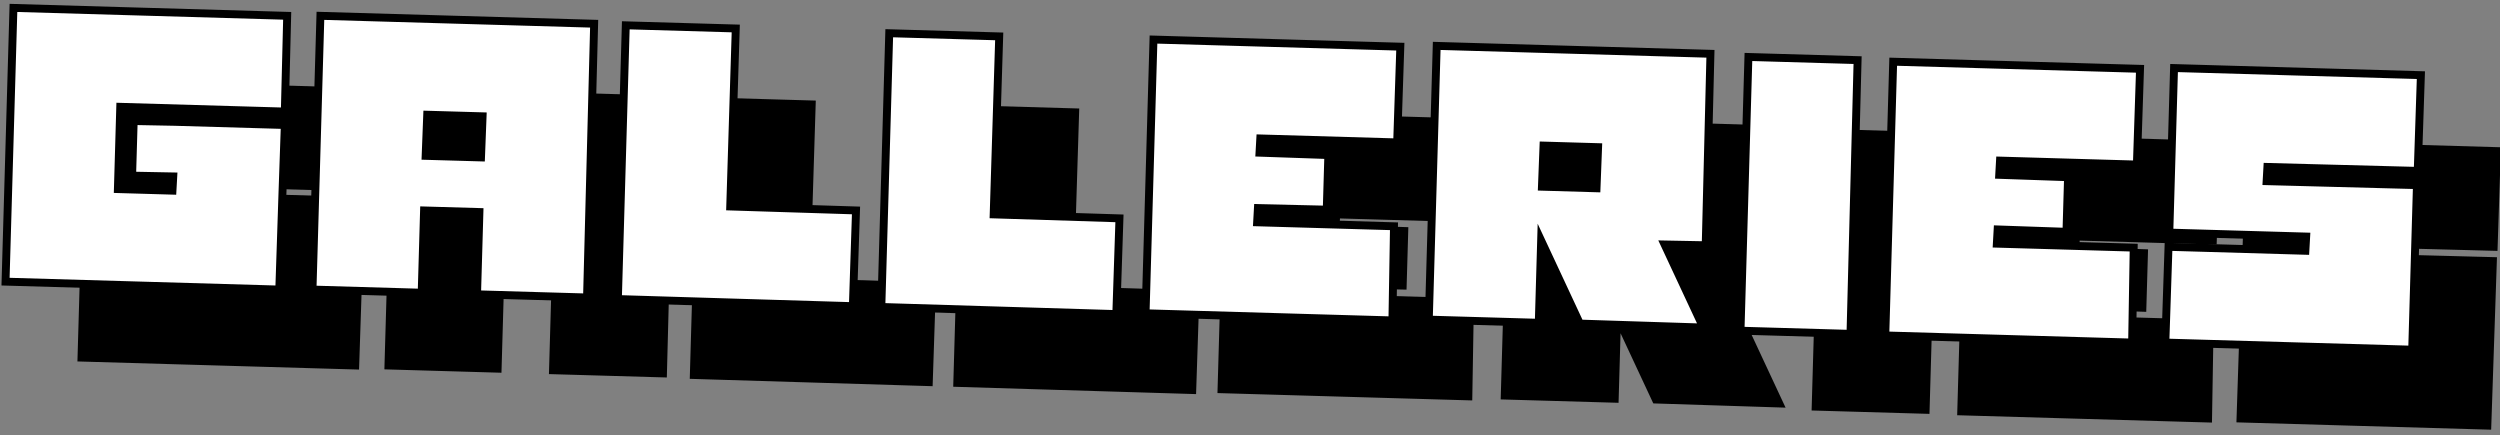 <?xml version="1.0" encoding="utf-8"?>
<!-- Generator: Adobe Illustrator 26.1.0, SVG Export Plug-In . SVG Version: 6.00 Build 0)  -->
<svg version="1.1" id="Layer_1" xmlns="http://www.w3.org/2000/svg" xmlns:xlink="http://www.w3.org/1999/xlink" x="0px" y="0px"
	 viewBox="0 0 316 55" style="enable-background:new 0 0 316 55;" xml:space="preserve">
<rect x="0" y="0" width="316" height="55" fill="#808080" stroke="none"/>
<style type="text/css">
	.st0{fill-rule:evenodd;clip-rule:evenodd;stroke:#000000;stroke-miterlimit:10;}
	.st1{fill-rule:evenodd;clip-rule:evenodd;fill:#FFFFFF;stroke:#000000;stroke-miterlimit:10;}
</style>
<path id="GALLERIES" class="st0" d="M45.3,34.1l0.3-8.7L31.7,25l-5.2-0.1l-0.2,6.9l5.2,0.1l-0.1,1.8l-6.9-0.2l0.3-10.4l20.8,0.6
	l0.3-12.1l-34.6-1l-1,34.6l34.6,1L45.3,34.1z M84.7,12.6l-34.6-1l-1,34.6l13.8,0.4l0.3-10.4l7,0.2l-0.3,10.4l13.9,0.4L84.7,12.6z
	 M70.4,29.5l-7-0.2l0.2-5.2l7,0.2L70.4,29.5z M117.8,36.2l-15.9-0.5l0.7-22.5l-13.9-0.4l-1,34.6l29.7,0.9L117.8,36.2z M151.1,37.2
	l-15.9-0.5l0.7-22.5L122,13.8l-1,34.6l29.7,0.9L151.1,37.2z M185.8,38.2l-17.3-0.5l0.1-1.8l8.7,0.2l0.2-6.9l-8.7-0.3l0.1-1.8
	l17.3,0.5l0.4-12.1l-31.2-0.9l-1,34.6l31.2,0.9L185.8,38.2z M225.8,16.4l-34.6-1l-1,34.6l13.9,0.4l0.3-10.4l4.9,10.5l15.6,0.5
	l-4.9-10.5l5.2,0.2L225.8,16.4z M211.4,33.4l-6.9-0.2l0.2-5.2l6.9,0.2L211.4,33.4z M244.4,17.2l-13.9-0.4l-1,34.6l13.9,0.4
	L244.4,17.2z M279.3,40.9L262,40.4l0.1-1.8l8.7,0.3l0.2-6.9l-8.7-0.3l0.1-1.8l17.3,0.5l0.4-12.1l-31.2-0.9l-1,34.6l31.2,0.9
	L279.3,40.9z M315.1,33l-19-0.5l0.1-1.8l19,0.5l0.4-12.1l-31.2-0.9L283.7,39l17.3,0.5l-0.1,1.8l-17.3-0.5l-0.4,12.1l31.2,0.9
	L315.1,33z"/>
<path id="GALLERIES-2" class="st1" d="M35.7,24.5l0.3-8.7l-13.9-0.4l-5.2-0.1l-0.2,6.9l5.2,0.1l-0.1,1.8l-6.9-0.2l0.3-10.4L36,14.1
	L36.3,2L1.7,1l-1,34.6l34.6,1L35.7,24.5z M75.1,3L40.5,2l-1,34.6L53.3,37l0.3-10.4l7,0.2l-0.3,10.4l13.9,0.4L75.1,3z M60.8,19.9
	l-7-0.2l0.2-5.2l7,0.2L60.8,19.9z M108.2,26.6l-15.9-0.5L93,3.6L79.1,3.2l-1,34.6l29.7,0.9L108.2,26.6z M141.5,27.6l-15.9-0.5
	l0.7-22.5l-13.9-0.4l-1,34.6l29.7,0.9L141.5,27.6z M176.2,28.6l-17.3-0.5l0.1-1.8l8.7,0.2l0.2-6.9l-8.7-0.3l0.1-1.8l17.3,0.5
	l0.4-12.1l-31.2-0.9l-1,34.6l31.2,0.9L176.2,28.6z M216.2,6.8l-34.6-1l-1,34.6l13.9,0.4l0.3-10.4l4.9,10.5l15.6,0.5l-4.9-10.5
	l5.2,0.1L216.2,6.8z M201.8,23.8l-6.9-0.2l0.2-5.2l6.9,0.2L201.8,23.8z M234.8,7.6L221,7.2l-1,34.6l13.9,0.4L234.8,7.6z M269.7,31.3
	l-17.3-0.5l0.1-1.8l8.7,0.3l0.2-6.9l-8.7-0.3l0.1-1.8l17.3,0.5l0.4-12.1l-31.2-0.9l-1,34.6l31.2,0.9L269.7,31.3z M305.5,23.4
	l-19-0.5l0.1-1.8l19,0.5l0.4-12.1l-31.2-0.9l-0.6,20.8l17.3,0.5l-0.1,1.8l-17.3-0.5l-0.4,12.1l31.2,0.9L305.5,23.4z"/>
</svg>
